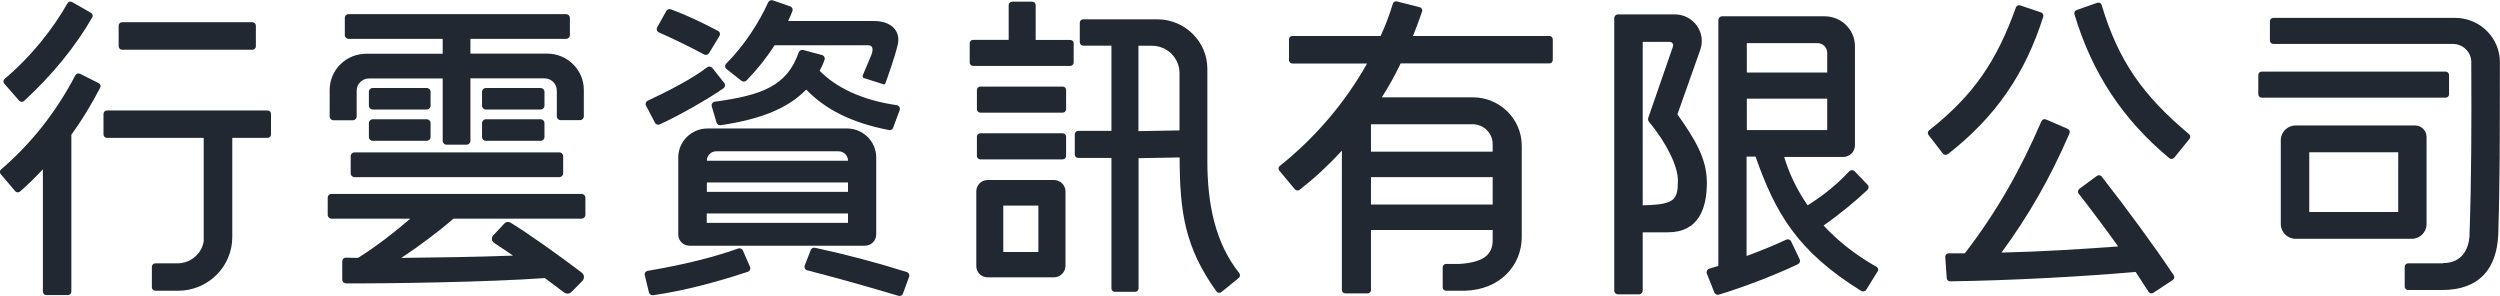 <svg width="693" height="82" viewBox="0 0 693 82" fill="none" xmlns="http://www.w3.org/2000/svg">
<g clip-path="url(#clip0)">
<path d="M151.03 77.08C135.348 78.218 106.964 78.62 95.922 78.553C95.347 78.553 94.872 78.084 94.872 77.515V72.461C94.872 71.859 95.347 71.39 95.956 71.424C96.905 71.457 97.989 71.491 98.971 71.491C99.174 71.491 99.377 71.424 99.513 71.323C104.56 68.11 109.403 64.362 113.739 60.613H91.892C91.316 60.613 90.842 60.145 90.842 59.575V54.789C90.842 54.22 91.316 53.752 91.892 53.752H161.226C161.801 53.752 162.276 54.22 162.276 54.789V59.575C162.276 60.145 161.801 60.613 161.226 60.613H125.729C121.529 64.228 116.211 68.211 111.232 71.491C121.055 71.39 132.401 71.223 142.224 70.855C142.224 70.855 138.871 68.579 136.94 67.307C136.263 66.838 136.127 65.868 136.703 65.265C137.651 64.261 138.972 62.822 139.819 61.952C140.26 61.483 140.971 61.383 141.513 61.718C146.593 64.797 155.772 71.39 161.26 75.574C162.005 76.143 162.072 77.214 161.429 77.883C160.514 78.82 159.261 80.059 158.414 80.929C157.872 81.498 156.992 81.531 156.348 81.063L151.03 77.08ZM130.403 10.777V14.86H151.674C157.297 14.86 161.835 19.379 161.835 24.901V32.264C161.835 32.834 161.361 33.302 160.785 33.302H155.4C154.824 33.302 154.35 32.834 154.35 32.264V25.102C154.35 23.228 152.826 21.722 150.929 21.722H130.403V39.059C130.403 39.628 129.929 40.096 129.353 40.096H123.764C123.189 40.096 122.714 39.628 122.714 39.059V21.755H102.29C100.393 21.755 98.869 23.261 98.869 25.136V32.298C98.869 32.867 98.395 33.336 97.819 33.336H92.434C91.858 33.336 91.384 32.867 91.384 32.298V24.935C91.384 19.379 95.922 14.894 101.545 14.894H122.714V10.777H96.634C96.058 10.777 95.584 10.309 95.584 9.74V4.954C95.584 4.385 96.058 3.916 96.634 3.916H156.924C157.5 3.916 157.974 4.385 157.974 4.954V9.74C157.974 10.309 157.5 10.777 156.924 10.777H130.403ZM97.21 48.062V43.276C97.21 42.707 97.684 42.238 98.26 42.238H155.061C155.637 42.238 156.111 42.707 156.111 43.276V48.062C156.111 48.631 155.637 49.1 155.061 49.1H98.293C97.684 49.1 97.21 48.631 97.21 48.062ZM102.256 29.286V25.437C102.256 24.868 102.73 24.399 103.306 24.399H118.311C118.887 24.399 119.361 24.868 119.361 25.437V29.319C119.361 29.888 118.887 30.357 118.311 30.357H103.306C102.73 30.357 102.256 29.888 102.256 29.286ZM102.256 37.988V34.105C102.256 33.536 102.73 33.068 103.306 33.068H118.311C118.887 33.068 119.361 33.536 119.361 34.105V37.988C119.361 38.557 118.887 39.025 118.311 39.025H103.306C102.73 39.059 102.256 38.59 102.256 37.988ZM133.621 29.286V25.437C133.621 24.868 134.095 24.399 134.671 24.399H149.879C150.455 24.399 150.929 24.868 150.929 25.437V29.319C150.929 29.888 150.455 30.357 149.879 30.357H134.671C134.095 30.357 133.621 29.888 133.621 29.286ZM133.621 37.988V34.105C133.621 33.536 134.095 33.068 134.671 33.068H149.879C150.455 33.068 150.929 33.536 150.929 34.105V37.988C150.929 38.557 150.455 39.025 149.879 39.025H134.671C134.095 39.059 133.621 38.59 133.621 37.988Z" fill="#222831"/>
<path d="M343.519 75.708C336.745 67.207 334.679 56.262 334.679 44.648V19.078C334.679 11.513 328.446 5.355 320.792 5.355H300.266C299.724 5.355 299.317 5.79 299.317 6.292V11.714C299.317 12.25 299.758 12.651 300.266 12.651H308.09V36.281H298.877C298.335 36.281 297.929 36.716 297.929 37.218V42.841C297.929 43.376 298.369 43.778 298.877 43.778H308.09V79.958C308.09 80.494 308.53 80.895 309.038 80.895H314.661C315.203 80.895 315.609 80.46 315.609 79.958V43.845L326.99 43.644C327.024 58.873 328.48 68.612 337.185 80.762C337.524 81.23 338.167 81.297 338.574 80.962L343.384 77.046C343.79 76.712 343.824 76.109 343.519 75.708ZM315.609 12.685H319.301C323.535 12.685 326.956 16.065 326.956 20.249V36.147L315.576 36.348V12.685H315.609Z" fill="#222831"/>
<path d="M292.171 49.903H273.779C272.018 49.903 270.629 51.309 270.629 53.015V73.766C270.629 75.507 272.051 76.879 273.779 76.879H292.103C293.898 76.879 295.355 75.44 295.355 73.666V53.049C295.355 51.342 293.932 49.903 292.171 49.903ZM287.835 69.85H278.114V56.998H287.835V69.85Z" fill="#222831"/>
<path d="M296.676 11.078H287.09V1.406C287.09 0.87 286.65 0.469 286.142 0.469H280.553C280.011 0.469 279.605 0.904 279.605 1.406V11.045H269.748C269.206 11.045 268.8 11.48 268.8 11.982V17.337C268.8 17.873 269.24 18.274 269.748 18.274H296.676C297.218 18.274 297.624 17.839 297.624 17.337V11.982C297.658 11.48 297.218 11.078 296.676 11.078Z" fill="#222831"/>
<path d="M294.576 23.997H271.747C271.205 23.997 270.798 24.433 270.798 24.935V30.29C270.798 30.825 271.239 31.227 271.747 31.227H294.576C295.118 31.227 295.524 30.792 295.524 30.29V24.935C295.524 24.433 295.118 23.997 294.576 23.997Z" fill="#222831"/>
<path d="M294.576 36.95H271.747C271.205 36.95 270.798 37.385 270.798 37.887V43.242C270.798 43.778 271.239 44.179 271.747 44.179H294.576C295.118 44.179 295.524 43.744 295.524 43.242V37.887C295.524 37.385 295.118 36.95 294.576 36.95Z" fill="#222831"/>
<path d="M391.684 9.974H429.484C429.992 9.974 430.432 10.376 430.432 10.911V16.634C430.432 17.136 430.026 17.571 429.484 17.571H388.263C386.705 20.818 384.977 23.997 383.047 26.976H408.247C415.732 26.976 421.829 32.967 421.829 40.398V65.7C421.829 73.566 415.834 80.326 406.045 80.594H400.863C400.355 80.594 399.914 80.193 399.914 79.657V74.101C399.914 73.599 400.321 73.164 400.863 73.164H404.487C411.126 72.762 413.768 70.654 413.768 66.604V63.759H380.032V80.393C380.032 80.895 379.626 81.331 379.084 81.331H372.919C372.411 81.331 371.971 80.929 371.971 80.393V41.77C368.347 45.719 364.452 49.334 360.252 52.614C359.845 52.915 359.269 52.848 358.931 52.48L354.629 47.292C354.29 46.891 354.358 46.288 354.764 45.987C364.113 38.557 372.682 28.817 378.948 17.605H358.253C357.745 17.605 357.305 17.203 357.305 16.668V10.911C357.305 10.409 357.711 9.974 358.253 9.974H382.708C384.063 7.062 385.147 4.117 386.095 1.037C386.231 0.569 386.739 0.268 387.247 0.402L393.547 2.008C394.089 2.142 394.393 2.711 394.19 3.213C393.377 5.556 392.564 7.832 391.684 9.974ZM380.032 42.038H413.768V39.929C413.768 36.883 411.261 34.44 408.213 34.44H380.032V42.038ZM380.032 56.697H413.768V49.099H380.032V56.697Z" fill="#222831"/>
<path d="M520.123 73.934C514.263 70.62 509.453 66.771 505.558 62.588C505.524 62.554 505.524 62.487 505.558 62.454C509.69 59.609 514.432 55.693 517.65 52.647C518.056 52.246 518.09 51.61 517.684 51.208L514.127 47.493C513.721 47.058 513.01 47.058 512.603 47.493C509.182 51.141 505.66 54.02 501.155 56.864C501.121 56.898 501.053 56.864 501.019 56.831C498.14 52.647 495.973 48.162 494.618 43.644C494.584 43.577 494.652 43.51 494.719 43.51H510.91C512.739 43.51 514.195 42.071 514.195 40.264V12.819C514.195 8.233 510.435 4.518 505.795 4.518H477.377C476.802 4.518 476.327 4.987 476.327 5.556V73.633C476.327 73.666 476.294 73.7 476.26 73.733L473.821 74.469C473.245 74.637 472.94 75.273 473.144 75.842L475.21 81.063C475.413 81.565 475.955 81.833 476.497 81.665C482.966 79.757 492.89 75.909 498.377 73.231C498.885 72.997 499.123 72.361 498.852 71.859L496.515 66.939C496.277 66.403 495.634 66.202 495.126 66.437C492.01 67.909 488.216 69.449 484.287 70.922C484.219 70.955 484.152 70.888 484.152 70.821V43.51C484.152 43.443 484.185 43.41 484.253 43.41H486.556C486.59 43.41 486.624 43.443 486.658 43.477C492.145 59.04 498.174 69.616 515.889 80.628C516.397 80.929 517.04 80.795 517.345 80.293L520.427 75.306C520.834 74.871 520.631 74.202 520.123 73.934ZM484.219 12.049C484.219 11.982 484.253 11.949 484.321 11.949H503.763C505.287 11.949 506.506 13.153 506.506 14.66V20.015C506.506 20.082 506.473 20.115 506.405 20.115H484.321C484.253 20.115 484.219 20.082 484.219 20.015V12.049ZM484.321 36.047C484.253 36.047 484.219 36.013 484.219 35.946V27.445C484.219 27.378 484.253 27.345 484.321 27.345H506.405C506.473 27.345 506.506 27.378 506.506 27.445V35.946C506.506 36.013 506.473 36.047 506.405 36.047H484.321Z" fill="#222831"/>
<path d="M464.981 31.695C464.981 31.662 468.503 21.789 471.314 13.823C473.008 9.003 469.418 3.983 464.235 3.983H448.519C447.943 3.983 447.469 4.451 447.469 5.02V80.561C447.469 81.13 447.943 81.598 448.519 81.598H454.311C454.887 81.598 455.361 81.13 455.361 80.561V64.395H455.395H462.339C470.874 64.395 473.143 57.768 473.143 50.639C473.143 44.012 469.926 38.691 464.981 31.695ZM455.7 56.898H455.395H455.361V11.714C455.361 11.647 455.395 11.614 455.463 11.614H462.847C463.49 11.614 463.964 12.25 463.761 12.852L456.885 32.7C456.784 33.034 456.851 33.402 457.055 33.704C462.305 40.063 465.116 46.288 465.116 50.003C465.082 55.258 464.439 56.697 455.7 56.898Z" fill="#222831"/>
<path d="M538.548 42.54L534.585 37.419C534.281 37.017 534.348 36.415 534.755 36.114C547.05 26.441 553.485 16.936 558.803 2.075C558.973 1.573 559.514 1.339 560.023 1.506L565.781 3.447C566.255 3.615 566.526 4.117 566.39 4.619C561.411 20.383 553.248 32.365 539.937 42.74C539.463 43.042 538.853 42.975 538.548 42.54ZM554.806 70.018C566.085 69.75 577.703 69.014 587.153 68.311C583.529 63.257 579.702 58.136 576.213 53.685C575.874 53.283 575.976 52.681 576.382 52.346L581.26 48.765C581.666 48.464 582.276 48.531 582.581 48.932C589.626 57.969 597.077 68.077 602.564 76.31C602.835 76.745 602.734 77.314 602.293 77.615L596.908 81.163C596.468 81.465 595.858 81.331 595.587 80.895L591.997 75.373C577.06 76.712 556.331 77.783 540.581 77.984C540.073 77.984 539.666 77.615 539.632 77.114L539.226 71.223C539.192 70.687 539.632 70.219 540.174 70.219H544.645C553.452 58.772 559.955 47.326 565.882 33.603C566.085 33.135 566.661 32.9 567.135 33.101L573.164 35.712C573.639 35.913 573.876 36.482 573.673 36.95C568.185 49.635 562.224 59.91 554.806 70.018ZM606.934 38.49L602.7 43.711C602.361 44.113 601.752 44.18 601.345 43.845C588.677 33.369 579.939 20.416 575.027 3.916C574.892 3.447 575.163 2.945 575.637 2.778L581.361 0.77C581.869 0.602 582.445 0.87 582.581 1.406C587.255 16.936 593.961 26.407 606.798 37.184C607.171 37.519 607.239 38.088 606.934 38.49Z" fill="#222831"/>
<path d="M626.003 26.14V20.784C626.003 20.249 626.443 19.847 626.951 19.847H677.927C678.469 19.847 678.876 20.282 678.876 20.784V26.14C678.876 26.675 678.435 27.077 677.927 27.077H626.951C626.443 27.077 626.003 26.675 626.003 26.14ZM677.182 72.93C682.94 72.93 684.329 68.344 684.532 65.633C685.108 49.066 685.108 34.273 685.04 17.203C685.04 14.425 682.737 12.183 679.926 12.183H630.169C629.627 12.183 629.221 11.748 629.221 11.246V5.891C629.221 5.355 629.661 4.953 630.169 4.953H680.535C687.411 4.953 693 10.476 692.966 17.27C692.966 37.251 692.966 51.509 692.526 64.864C692.153 74.369 687.377 80.393 676.945 80.393H667.529C666.987 80.393 666.58 79.958 666.58 79.456V73.934C666.58 73.398 667.021 72.997 667.529 72.997H677.182V72.93ZM672.643 37.954V62.119C672.643 64.395 670.78 66.202 668.511 66.202H636.367C634.098 66.202 632.235 64.362 632.235 62.119V38.858C632.235 36.615 634.098 34.775 636.367 34.775H669.459C671.221 34.775 672.643 36.214 672.643 37.954ZM640.127 58.772H664.785V42.205H640.127V58.772Z" fill="#222831"/>
<path d="M33.837 13.789H69.977C70.486 13.789 70.926 13.354 70.926 12.852V7.096C70.926 6.593 70.486 6.158 69.977 6.158H33.837C33.329 6.158 32.889 6.593 32.889 7.096V12.819C32.889 13.354 33.329 13.789 33.837 13.789Z" fill="#222831"/>
<path d="M5.318 27.913C5.657 28.315 6.3 28.349 6.673 27.98C14.429 20.851 20.865 12.986 25.573 4.82C25.844 4.384 25.674 3.815 25.2 3.548L19.984 0.569C19.51 0.301 18.934 0.469 18.697 0.937C14.531 8.233 8.536 15.764 1.287 21.855C0.881 22.19 0.847 22.793 1.186 23.194L5.318 27.913Z" fill="#222831"/>
<path d="M27.368 23.06L22.185 20.45C21.711 20.215 21.135 20.416 20.898 20.851C15.343 31.461 8.4 39.996 0.305 46.958C-0.102 47.292 -0.136 47.861 0.203 48.263L4.2 52.982C4.539 53.384 5.148 53.45 5.555 53.082C7.689 51.242 9.755 49.2 11.889 46.924V80.862C11.889 81.364 12.329 81.799 12.837 81.799H18.832C19.34 81.799 19.78 81.364 19.78 80.862V37.352C22.727 33.302 25.403 28.884 27.774 24.299C28.011 23.83 27.842 23.295 27.368 23.06Z" fill="#222831"/>
<path d="M74.177 30.625H29.637C29.129 30.625 28.689 31.06 28.689 31.562V37.285C28.689 37.787 29.129 38.222 29.637 38.222H36.547H53.889H56.463V52.681V64.629V66.939C56.124 68.947 54.938 70.687 53.279 71.758C52.127 72.562 50.705 72.997 49.214 72.997H43.05C42.542 72.997 42.101 73.432 42.101 73.934V79.657C42.101 80.193 42.542 80.594 43.05 80.594H49.214C49.248 80.594 49.282 80.594 49.35 80.594C57.648 80.594 64.388 73.934 64.388 65.734C64.388 65.667 64.388 65.567 64.388 65.5V38.222H70.113H74.177C74.685 38.222 75.126 37.787 75.126 37.285V31.562C75.126 31.06 74.719 30.625 74.177 30.625Z" fill="#222831"/>
<path d="M251.356 75.406C243.397 72.896 234.861 70.62 225.919 68.679C225.411 68.579 224.903 68.847 224.734 69.315C224.293 70.42 223.548 72.394 223.074 73.599C222.871 74.168 223.176 74.804 223.785 74.938C231.542 76.913 240.856 79.557 249.053 82C249.561 82.167 250.137 81.866 250.306 81.364L252 76.745C252.203 76.176 251.898 75.574 251.356 75.406Z" fill="#222831"/>
<path d="M247.563 35.444L249.392 30.524C249.629 29.922 249.223 29.252 248.579 29.152C238.621 27.713 231.576 24.098 227.206 19.613C227.748 18.576 228.155 17.806 228.561 16.567C228.765 15.998 228.426 15.396 227.85 15.262L222.668 13.856C222.16 13.722 221.618 13.99 221.415 14.492C218.197 23.763 211.321 26.407 198.145 28.181C197.535 28.248 197.129 28.884 197.298 29.486L198.619 33.971C198.755 34.473 199.263 34.775 199.771 34.708C211.253 33.001 218.502 29.922 223.481 24.834C228.527 30.022 235.471 33.938 246.411 36.047C246.919 36.18 247.394 35.913 247.563 35.444Z" fill="#222831"/>
<path d="M205.935 69.449C205.732 68.947 205.156 68.713 204.648 68.88C196.689 71.725 187.814 73.666 179.55 75.072C178.974 75.172 178.568 75.741 178.737 76.31L179.889 81.063C180.024 81.565 180.498 81.9 181.04 81.833C189.677 80.628 199.195 78.017 207.29 75.34C207.866 75.139 208.137 74.536 207.9 73.967L205.935 69.449Z" fill="#222831"/>
<path d="M181.548 34.005C181.785 34.507 182.395 34.708 182.903 34.474C188.39 31.93 196.045 27.612 200.55 24.466C201.024 24.131 201.126 23.462 200.753 22.994L197.468 18.843C197.129 18.408 196.485 18.308 196.045 18.642C191.574 22.023 185.511 25.102 179.55 27.913C179.042 28.148 178.805 28.784 179.076 29.286C179.753 30.558 180.905 32.8 181.548 34.005Z" fill="#222831"/>
<path d="M182.632 8.97C186.968 10.911 190.727 12.718 195.165 15.095C195.639 15.362 196.248 15.195 196.553 14.726L199.432 9.974C199.737 9.472 199.568 8.836 199.026 8.568C194.487 6.158 190.355 4.217 185.952 2.577C185.477 2.41 184.935 2.611 184.698 3.046C184.055 4.184 182.869 6.326 182.158 7.598C181.887 8.1 182.09 8.736 182.632 8.97Z" fill="#222831"/>
<path d="M196.147 35.611C191.676 35.611 188.018 39.193 188.018 43.644V65.031C188.018 66.738 189.406 68.11 191.134 68.11H239.739C241.5 68.11 242.889 66.704 242.889 64.998V43.644C242.889 39.193 239.23 35.611 234.759 35.611H196.147ZM235.064 61.785H195.91V59.174H235.064V61.785ZM235.064 53.183H195.977C195.943 53.183 195.943 53.149 195.943 53.149V50.606C195.943 50.572 195.977 50.572 195.977 50.572H235.03C235.064 50.572 235.064 50.606 235.064 50.606V53.183ZM235.064 44.514C235.064 44.548 235.03 44.548 235.03 44.548H195.977C195.943 44.548 195.943 44.514 195.943 44.514C195.943 43.075 197.129 41.937 198.551 41.937H232.456C233.879 41.937 235.064 43.109 235.064 44.514Z" fill="#222831"/>
<path d="M242.076 5.824H218.603C218.535 5.824 218.502 5.757 218.535 5.69C218.976 4.82 219.314 3.916 219.653 3.079C219.856 2.544 219.585 1.941 219.043 1.774L214.234 0.1C213.726 -0.067 213.184 0.167 212.947 0.636C210.406 6.225 206.41 12.518 201.295 17.638C200.855 18.073 200.922 18.776 201.397 19.145L205.529 22.391C205.935 22.726 206.545 22.692 206.918 22.324C209.864 19.312 212.54 15.965 214.674 12.585C214.674 12.551 214.708 12.551 214.742 12.551H233.71H240.687C241.466 12.551 242.347 13.02 241.568 15.162L239.163 20.885C238.993 21.287 239.298 21.722 239.739 21.722L244.989 23.395C245.192 23.395 245.361 23.261 245.429 23.094C245.903 21.855 248.037 15.831 248.816 12.551C249.798 8.702 247.19 5.757 242.076 5.824Z" fill="#222831"/>
</g>
<defs>
<clipPath id="clip0">
<rect width="693" height="82" fill="white"/>
</clipPath>
</defs>
</svg>
